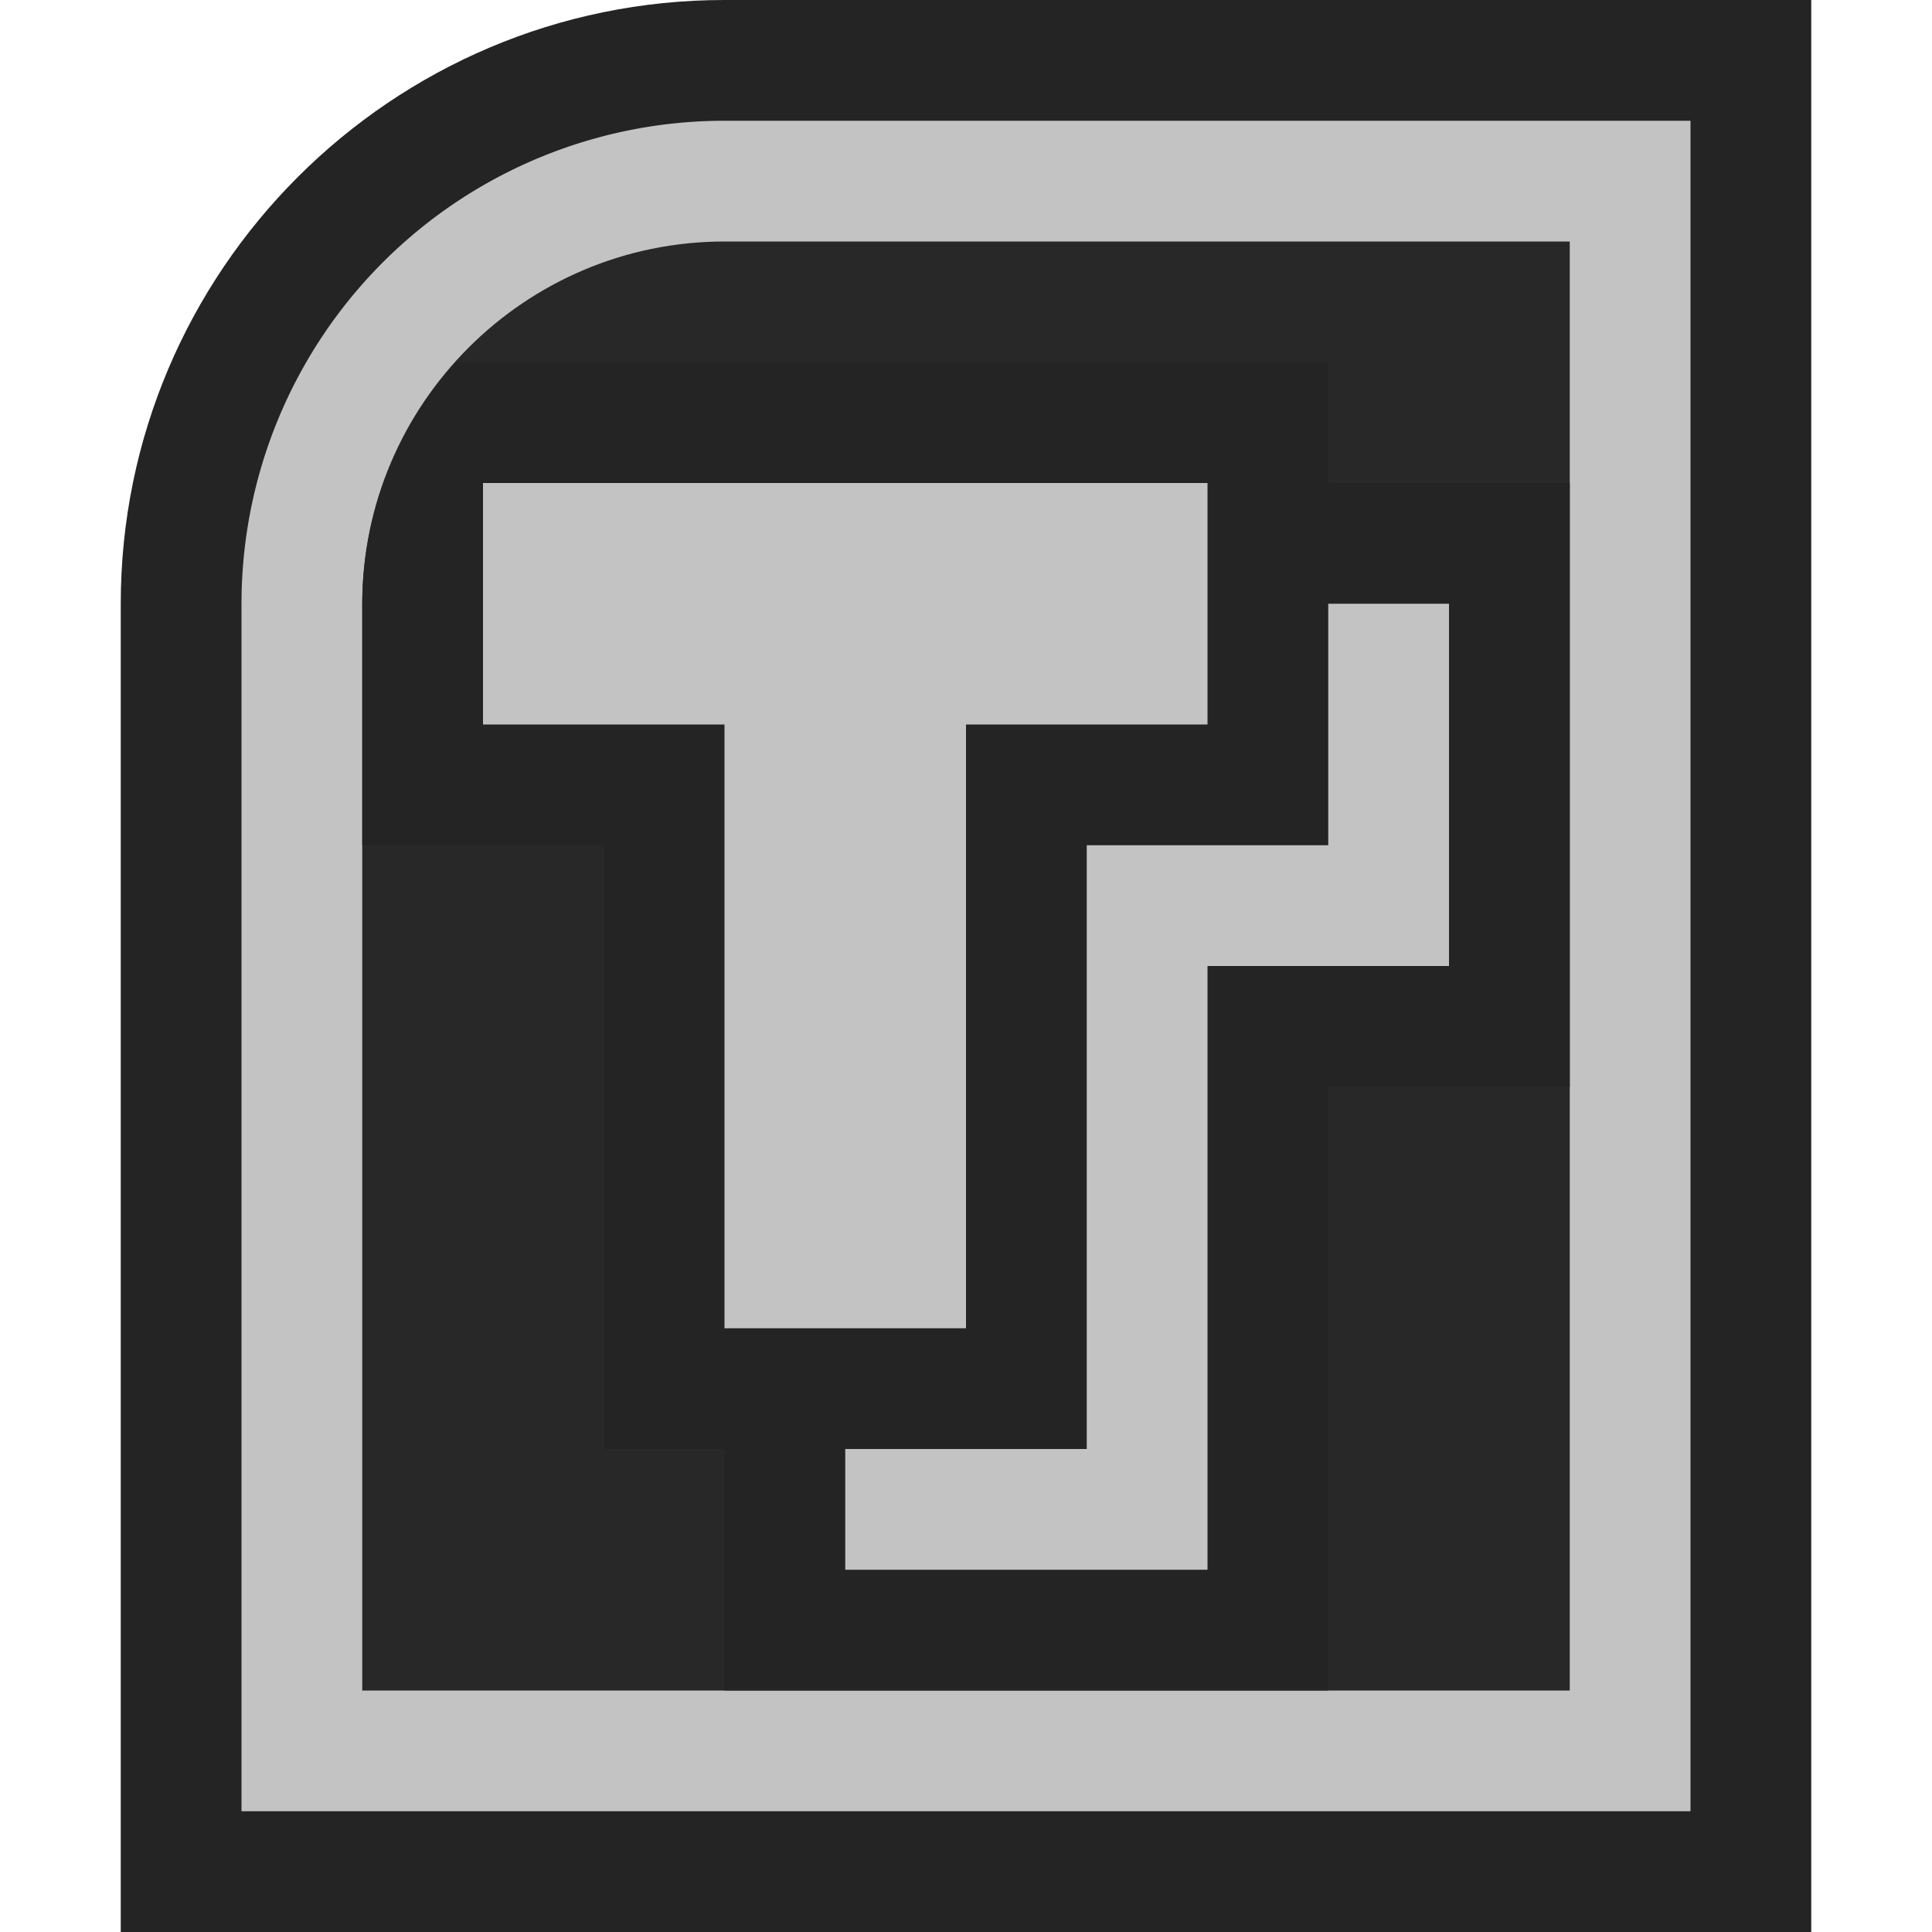 <svg ti:v="1" width="16" height="16" viewBox="0 0 16 16" xmlns="http://www.w3.org/2000/svg" xmlns:ti="urn:schemas-jetbrains-com:tisvg"><rect id="frame" width="16" height="16" fill="none"/><g fill-rule="evenodd"><path d="M1 16V5c0-2.757 2.243-5 5-5h9v16H1z" fill="#242424"/><path d="M6 1a4 4 0 0 0-4 4v10h12V1H6z" fill="#C3C3C3"/><path d="M3 14V5c0-1.654 1.346-3 3-3h7v12H3z" fill="#282828"/><path d="M11 4v3H9v5H6v2h5V9h2V4h-2z" fill="#242424"/><path d="M9 7h2V3H3.78A2.98 2.98 0 0 0 3 5v2h2v5h4V7z" fill="#242424"/><path d="M4 4v2h2v5h2V6h2V4H4z" fill="#C3C3C3"/><path d="M11 5v2H9v5H7v1h3V8h2V5h-1z" fill="#C3C3C3"/></g></svg>